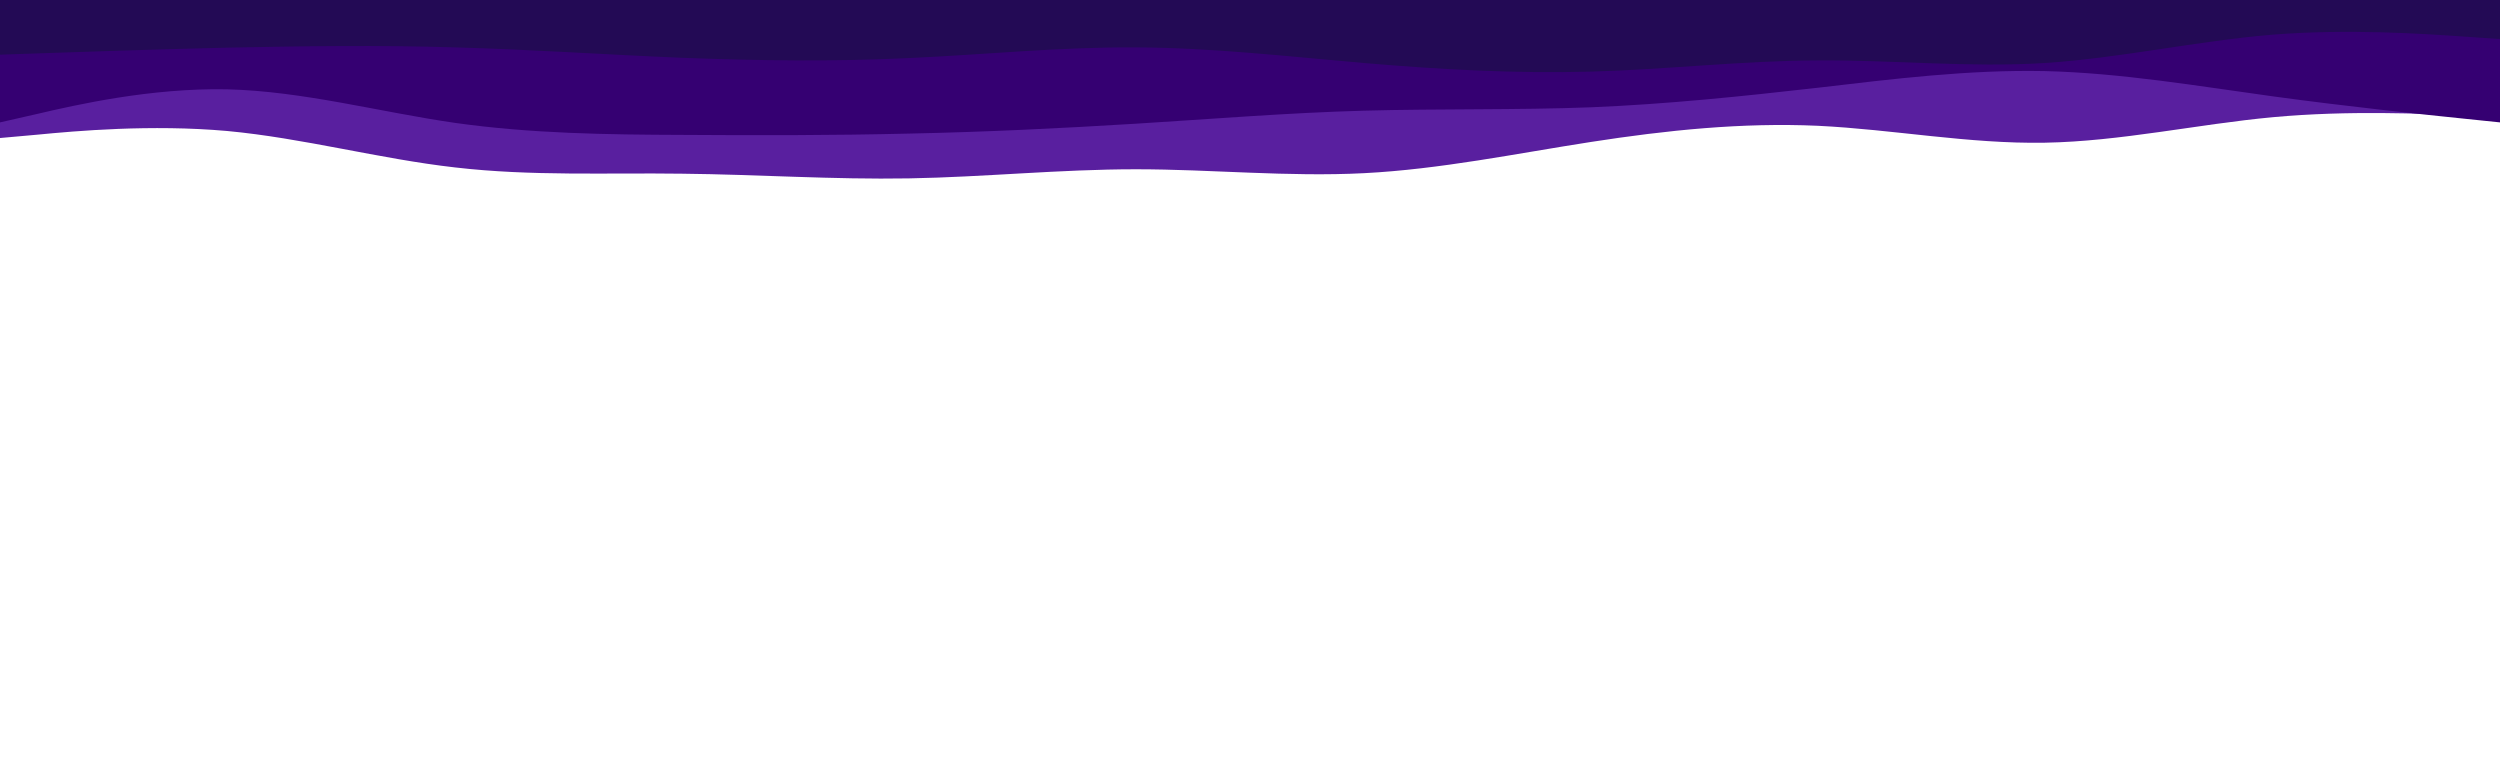 <svg id="visual" viewBox="0 0 960 300" width="960" height="300" xmlns="http://www.w3.org/2000/svg" xmlns:xlink="http://www.w3.org/1999/xlink" version="1.1"><path d="M0 53L14.5 51.7C29 50.3 58 47.7 87.2 50.3C116.3 53 145.7 61 174.8 64.3C204 67.7 233 66.3 262 66.7C291 67 320 69 349 68.5C378 68 407 65 436.2 65C465.3 65 494.7 68 523.8 66.5C553 65 582 59 611 54.5C640 50 669 47 698 48.3C727 49.7 756 55.3 785.2 54.8C814.3 54.3 843.7 47.7 872.8 45C902 42.3 931 43.7 945.5 44.3L960 45L960 0L945.5 0C931 0 902 0 872.8 0C843.7 0 814.3 0 785.2 0C756 0 727 0 698 0C669 0 640 0 611 0C582 0 553 0 523.8 0C494.7 0 465.3 0 436.2 0C407 0 378 0 349 0C320 0 291 0 262 0C233 0 204 0 174.8 0C145.7 0 116.3 0 87.2 0C58 0 29 0 14.5 0L0 0Z" fill="#591f9f"></path><path d="M0 47L14.5 43.7C29 40.3 58 33.7 87.2 34.3C116.3 35 145.7 43 174.8 47.2C204 51.3 233 51.7 262 51.8C291 52 320 52 349 51.3C378 50.7 407 49.3 436.2 47.5C465.3 45.7 494.7 43.3 523.8 42.5C553 41.7 582 42.3 611 41.2C640 40 669 37 698 33.7C727 30.3 756 26.7 785.2 27.3C814.3 28 843.7 33 872.8 37C902 41 931 44 945.5 45.5L960 47L960 0L945.5 0C931 0 902 0 872.8 0C843.7 0 814.3 0 785.2 0C756 0 727 0 698 0C669 0 640 0 611 0C582 0 553 0 523.8 0C494.7 0 465.3 0 436.2 0C407 0 378 0 349 0C320 0 291 0 262 0C233 0 204 0 174.8 0C145.7 0 116.3 0 87.2 0C58 0 29 0 14.5 0L0 0Z" fill="#350072"></path><path d="M0 21L14.5 20.5C29 20 58 19 87.2 18.3C116.3 17.7 145.7 17.3 174.8 18.2C204 19 233 21 262 22.2C291 23.3 320 23.7 349 22.3C378 21 407 18 436.2 18.2C465.3 18.3 494.7 21.7 523.8 24.2C553 26.7 582 28.3 611 27.5C640 26.7 669 23.3 698 23.2C727 23 756 26 785.2 24.2C814.3 22.3 843.7 15.7 872.8 13.3C902 11 931 13 945.5 14L960 15L960 0L945.5 0C931 0 902 0 872.8 0C843.7 0 814.3 0 785.2 0C756 0 727 0 698 0C669 0 640 0 611 0C582 0 553 0 523.8 0C494.7 0 465.3 0 436.2 0C407 0 378 0 349 0C320 0 291 0 262 0C233 0 204 0 174.8 0C145.7 0 116.3 0 87.2 0C58 0 29 0 14.5 0L0 0Z" fill="#230a55"></path></svg>